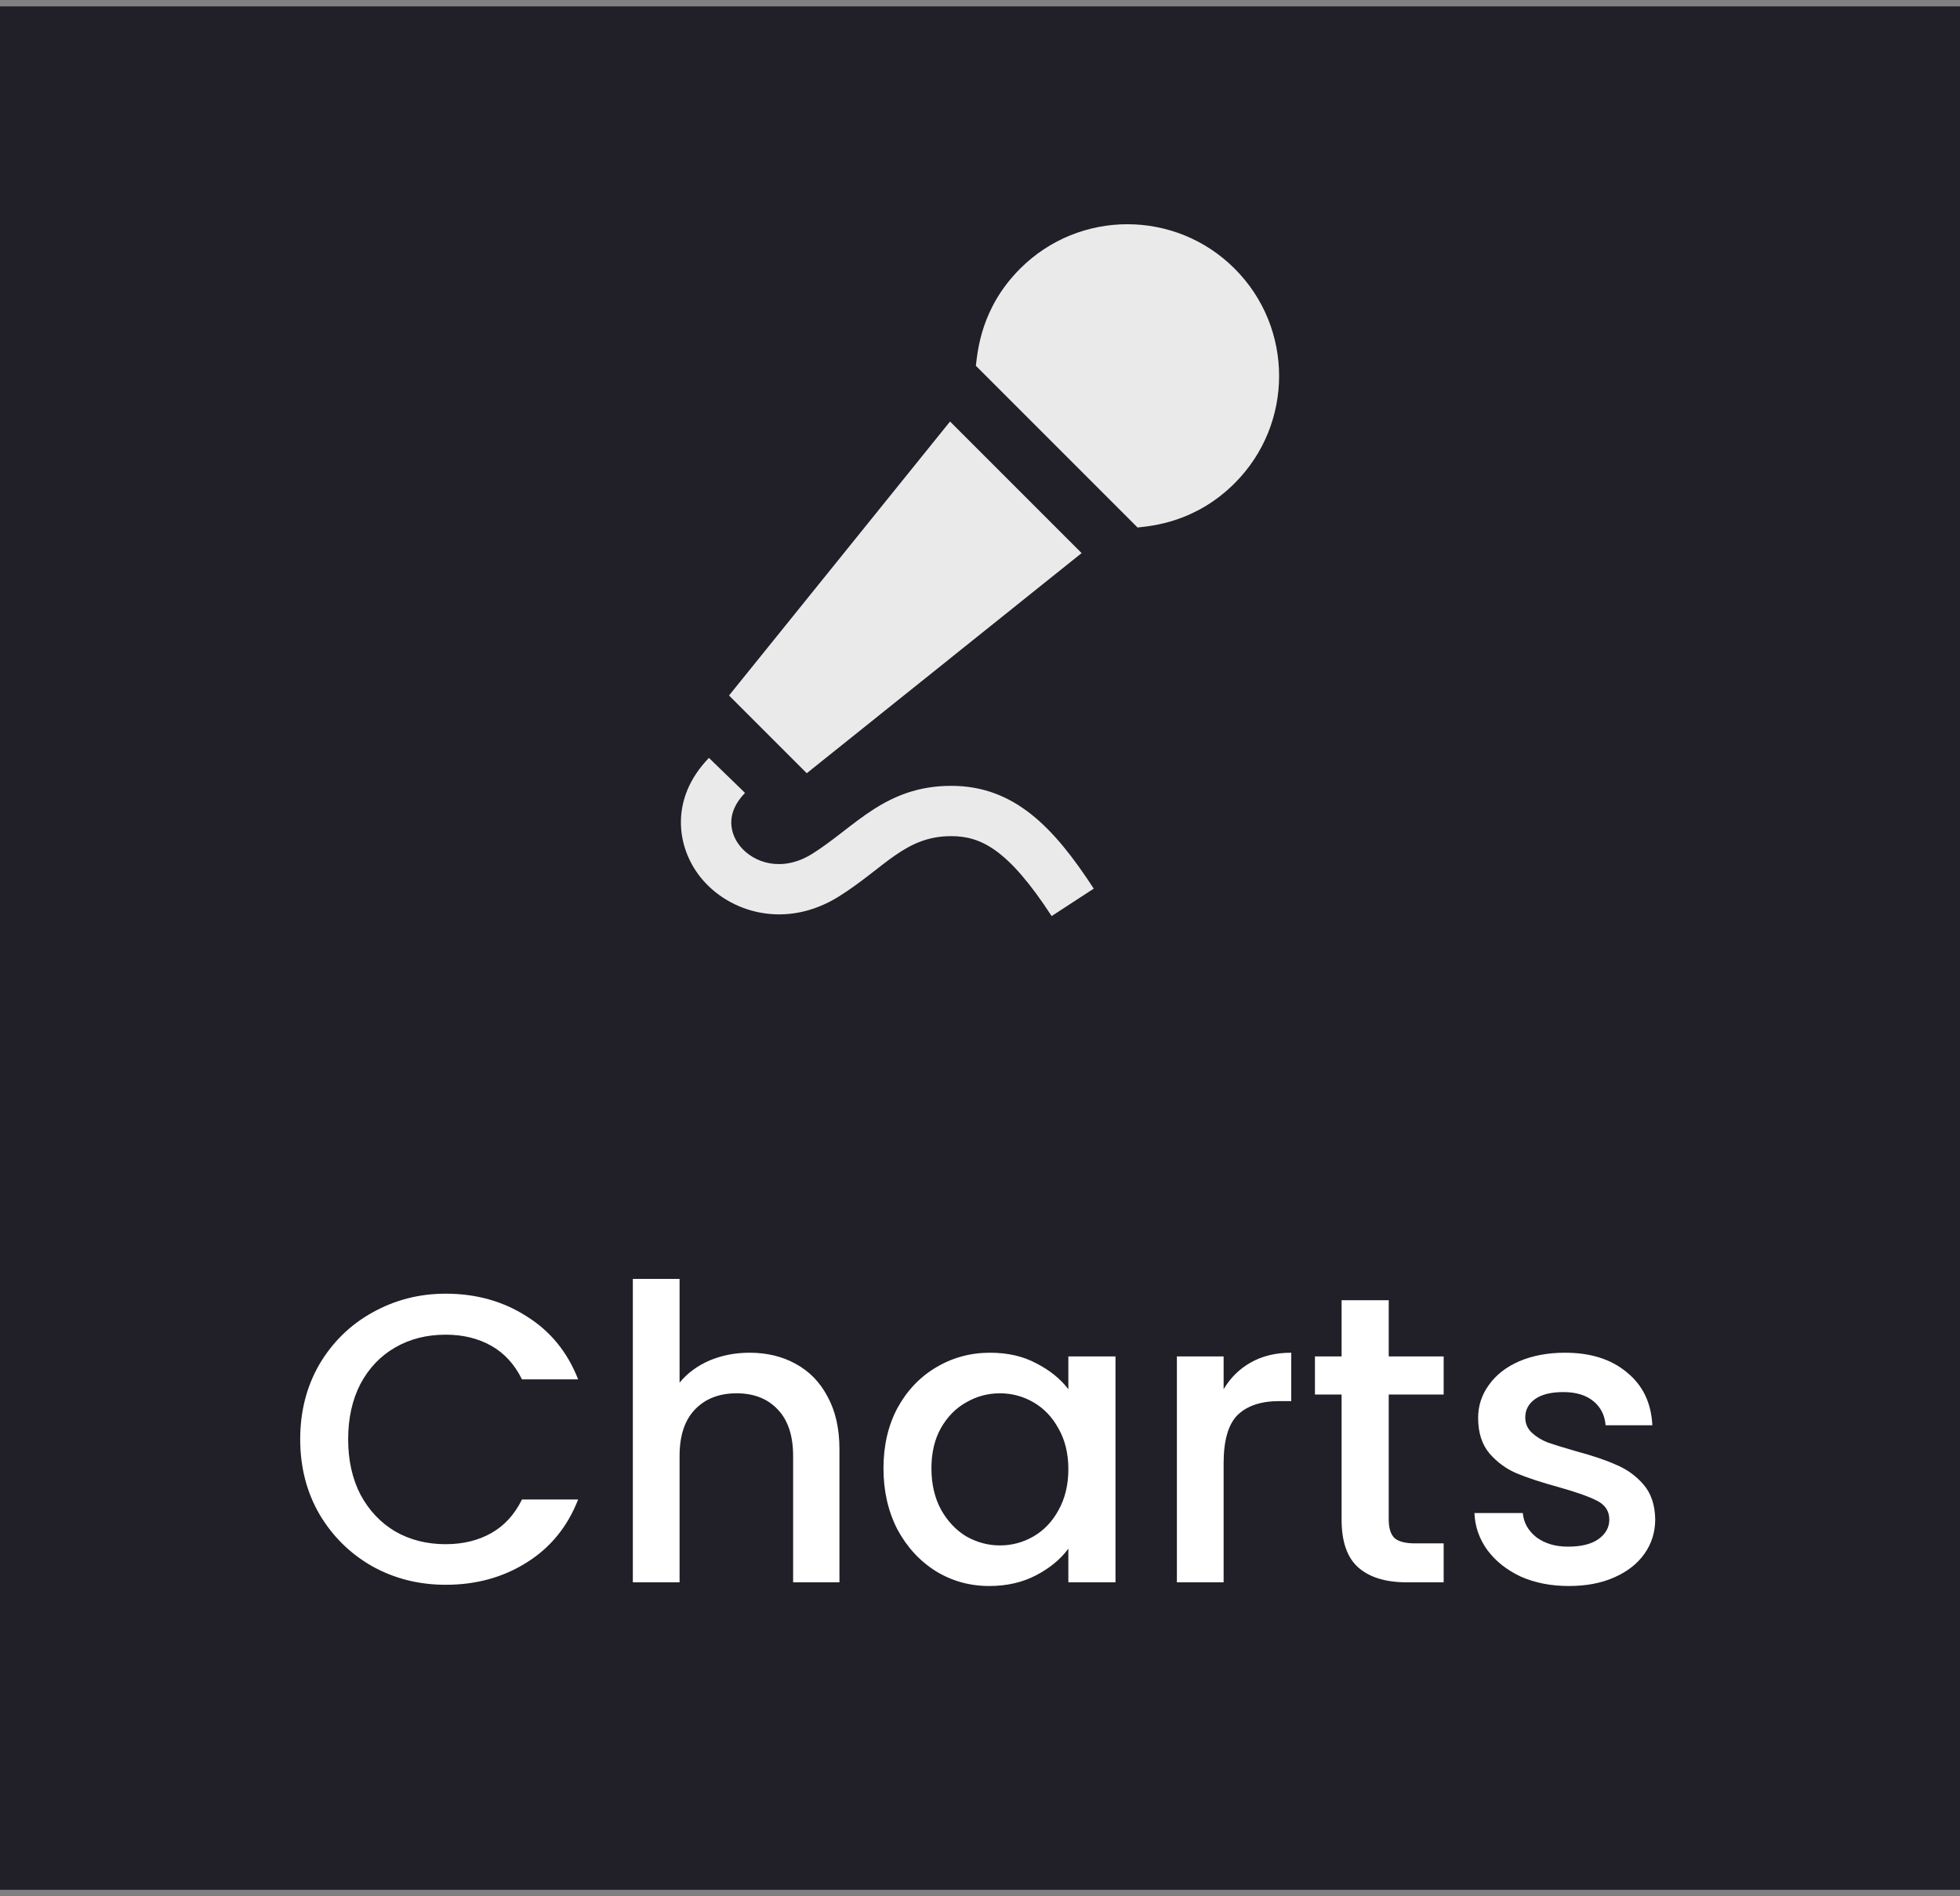 <svg width="153" height="148" viewBox="0 0 153 148" fill="none" xmlns="http://www.w3.org/2000/svg">
<rect x="0" y="0" width="153" height="148" fill="#808080" stroke="none"/>
<rect width="153" height="147" transform="translate(0 0.5)" fill="#211F27"/>
<path d="M84.433 43.169C82.066 45.064 66.566 57.475 62.977 60.35L56.909 54.282L74.162 32.898L84.433 43.169ZM96.379 20.969C91.755 16.345 84.255 16.345 79.632 20.969C76.583 24.02 76.324 27.363 76.176 28.549L88.798 41.171C89.887 41.05 93.303 40.791 96.379 37.715C101.005 33.092 101.005 25.592 96.379 20.969ZM74.252 61.334C69.095 61.334 66.739 64.544 63.416 66.632C61.062 68.108 58.835 67.359 57.764 66.034C57.375 65.559 56.263 63.849 58.156 61.889L57.874 61.608L55.341 59.153C52.254 62.339 52.8 66.146 54.713 68.507C56.907 71.216 61.319 72.584 65.502 69.958C69.068 67.719 70.647 65.26 74.252 65.26C76.583 65.26 78.707 66.304 82.093 71.499L85.38 69.357C82.246 64.542 79.153 61.334 74.252 61.334Z" fill="#EAEAEA"/>
<path d="M23.434 112.331C23.434 110.155 23.935 108.203 24.938 106.475C25.962 104.747 27.338 103.403 29.066 102.443C30.815 101.462 32.725 100.971 34.794 100.971C37.162 100.971 39.263 101.558 41.098 102.731C42.954 103.883 44.298 105.526 45.13 107.659H40.746C40.17 106.486 39.37 105.611 38.346 105.035C37.322 104.459 36.138 104.171 34.794 104.171C33.322 104.171 32.01 104.502 30.858 105.163C29.706 105.824 28.799 106.774 28.138 108.011C27.498 109.248 27.178 110.688 27.178 112.331C27.178 113.974 27.498 115.414 28.138 116.651C28.799 117.888 29.706 118.848 30.858 119.531C32.01 120.192 33.322 120.523 34.794 120.523C36.138 120.523 37.322 120.235 38.346 119.659C39.37 119.083 40.17 118.208 40.746 117.035H45.13C44.298 119.168 42.954 120.811 41.098 121.963C39.263 123.115 37.162 123.691 34.794 123.691C32.703 123.691 30.794 123.211 29.066 122.251C27.338 121.27 25.962 119.915 24.938 118.187C23.935 116.459 23.434 114.507 23.434 112.331ZM58.52 105.579C59.864 105.579 61.059 105.867 62.104 106.443C63.171 107.019 64.003 107.872 64.6 109.003C65.219 110.134 65.528 111.499 65.528 113.099V123.499H61.912V113.643C61.912 112.064 61.517 110.859 60.728 110.027C59.939 109.174 58.861 108.747 57.496 108.747C56.131 108.747 55.043 109.174 54.232 110.027C53.443 110.859 53.048 112.064 53.048 113.643V123.499H49.4V99.819H53.048V107.915C53.667 107.168 54.445 106.592 55.384 106.187C56.344 105.782 57.389 105.579 58.52 105.579ZM68.965 114.603C68.965 112.832 69.328 111.264 70.053 109.899C70.8 108.534 71.803 107.478 73.061 106.731C74.341 105.963 75.749 105.579 77.285 105.579C78.672 105.579 79.877 105.856 80.901 106.411C81.947 106.944 82.779 107.616 83.397 108.427V105.867H87.077V123.499H83.397V120.875C82.779 121.707 81.936 122.4 80.869 122.955C79.803 123.51 78.587 123.787 77.221 123.787C75.707 123.787 74.32 123.403 73.061 122.635C71.803 121.846 70.8 120.758 70.053 119.371C69.328 117.963 68.965 116.374 68.965 114.603ZM83.397 114.667C83.397 113.451 83.141 112.395 82.629 111.499C82.139 110.603 81.488 109.92 80.677 109.451C79.867 108.982 78.992 108.747 78.053 108.747C77.115 108.747 76.24 108.982 75.429 109.451C74.619 109.899 73.957 110.571 73.445 111.467C72.955 112.342 72.709 113.387 72.709 114.603C72.709 115.819 72.955 116.886 73.445 117.803C73.957 118.72 74.619 119.424 75.429 119.915C76.261 120.384 77.136 120.619 78.053 120.619C78.992 120.619 79.867 120.384 80.677 119.915C81.488 119.446 82.139 118.763 82.629 117.867C83.141 116.95 83.397 115.883 83.397 114.667ZM95.517 108.427C96.05 107.531 96.754 106.838 97.629 106.347C98.525 105.835 99.581 105.579 100.797 105.579V109.355H99.869C98.439 109.355 97.351 109.718 96.605 110.443C95.879 111.168 95.517 112.427 95.517 114.219V123.499H91.869V105.867H95.517V108.427ZM108.406 108.843V118.603C108.406 119.264 108.555 119.744 108.854 120.043C109.174 120.32 109.707 120.459 110.454 120.459H112.694V123.499H109.814C108.171 123.499 106.913 123.115 106.038 122.347C105.163 121.579 104.726 120.331 104.726 118.603V108.843H102.646V105.867H104.726V101.483H108.406V105.867H112.694V108.843H108.406ZM122.456 123.787C121.07 123.787 119.822 123.542 118.712 123.051C117.624 122.539 116.76 121.856 116.12 121.003C115.48 120.128 115.139 119.158 115.096 118.091H118.872C118.936 118.838 119.288 119.467 119.928 119.979C120.59 120.47 121.411 120.715 122.392 120.715C123.416 120.715 124.206 120.523 124.76 120.139C125.336 119.734 125.624 119.222 125.624 118.603C125.624 117.942 125.304 117.451 124.664 117.131C124.046 116.811 123.054 116.459 121.688 116.075C120.366 115.712 119.288 115.36 118.456 115.019C117.624 114.678 116.899 114.155 116.28 113.451C115.683 112.747 115.384 111.819 115.384 110.667C115.384 109.728 115.662 108.875 116.216 108.107C116.771 107.318 117.56 106.699 118.584 106.251C119.63 105.803 120.824 105.579 122.168 105.579C124.174 105.579 125.784 106.091 127 107.115C128.238 108.118 128.899 109.494 128.984 111.243H125.336C125.272 110.454 124.952 109.824 124.376 109.355C123.8 108.886 123.022 108.651 122.04 108.651C121.08 108.651 120.344 108.832 119.832 109.195C119.32 109.558 119.064 110.038 119.064 110.635C119.064 111.104 119.235 111.499 119.576 111.819C119.918 112.139 120.334 112.395 120.824 112.587C121.315 112.758 122.04 112.982 123 113.259C124.28 113.6 125.326 113.952 126.136 114.315C126.968 114.656 127.683 115.168 128.28 115.851C128.878 116.534 129.187 117.44 129.208 118.571C129.208 119.574 128.931 120.47 128.376 121.259C127.822 122.048 127.032 122.667 126.008 123.115C125.006 123.563 123.822 123.787 122.456 123.787Z" fill="white"/>
</svg>
